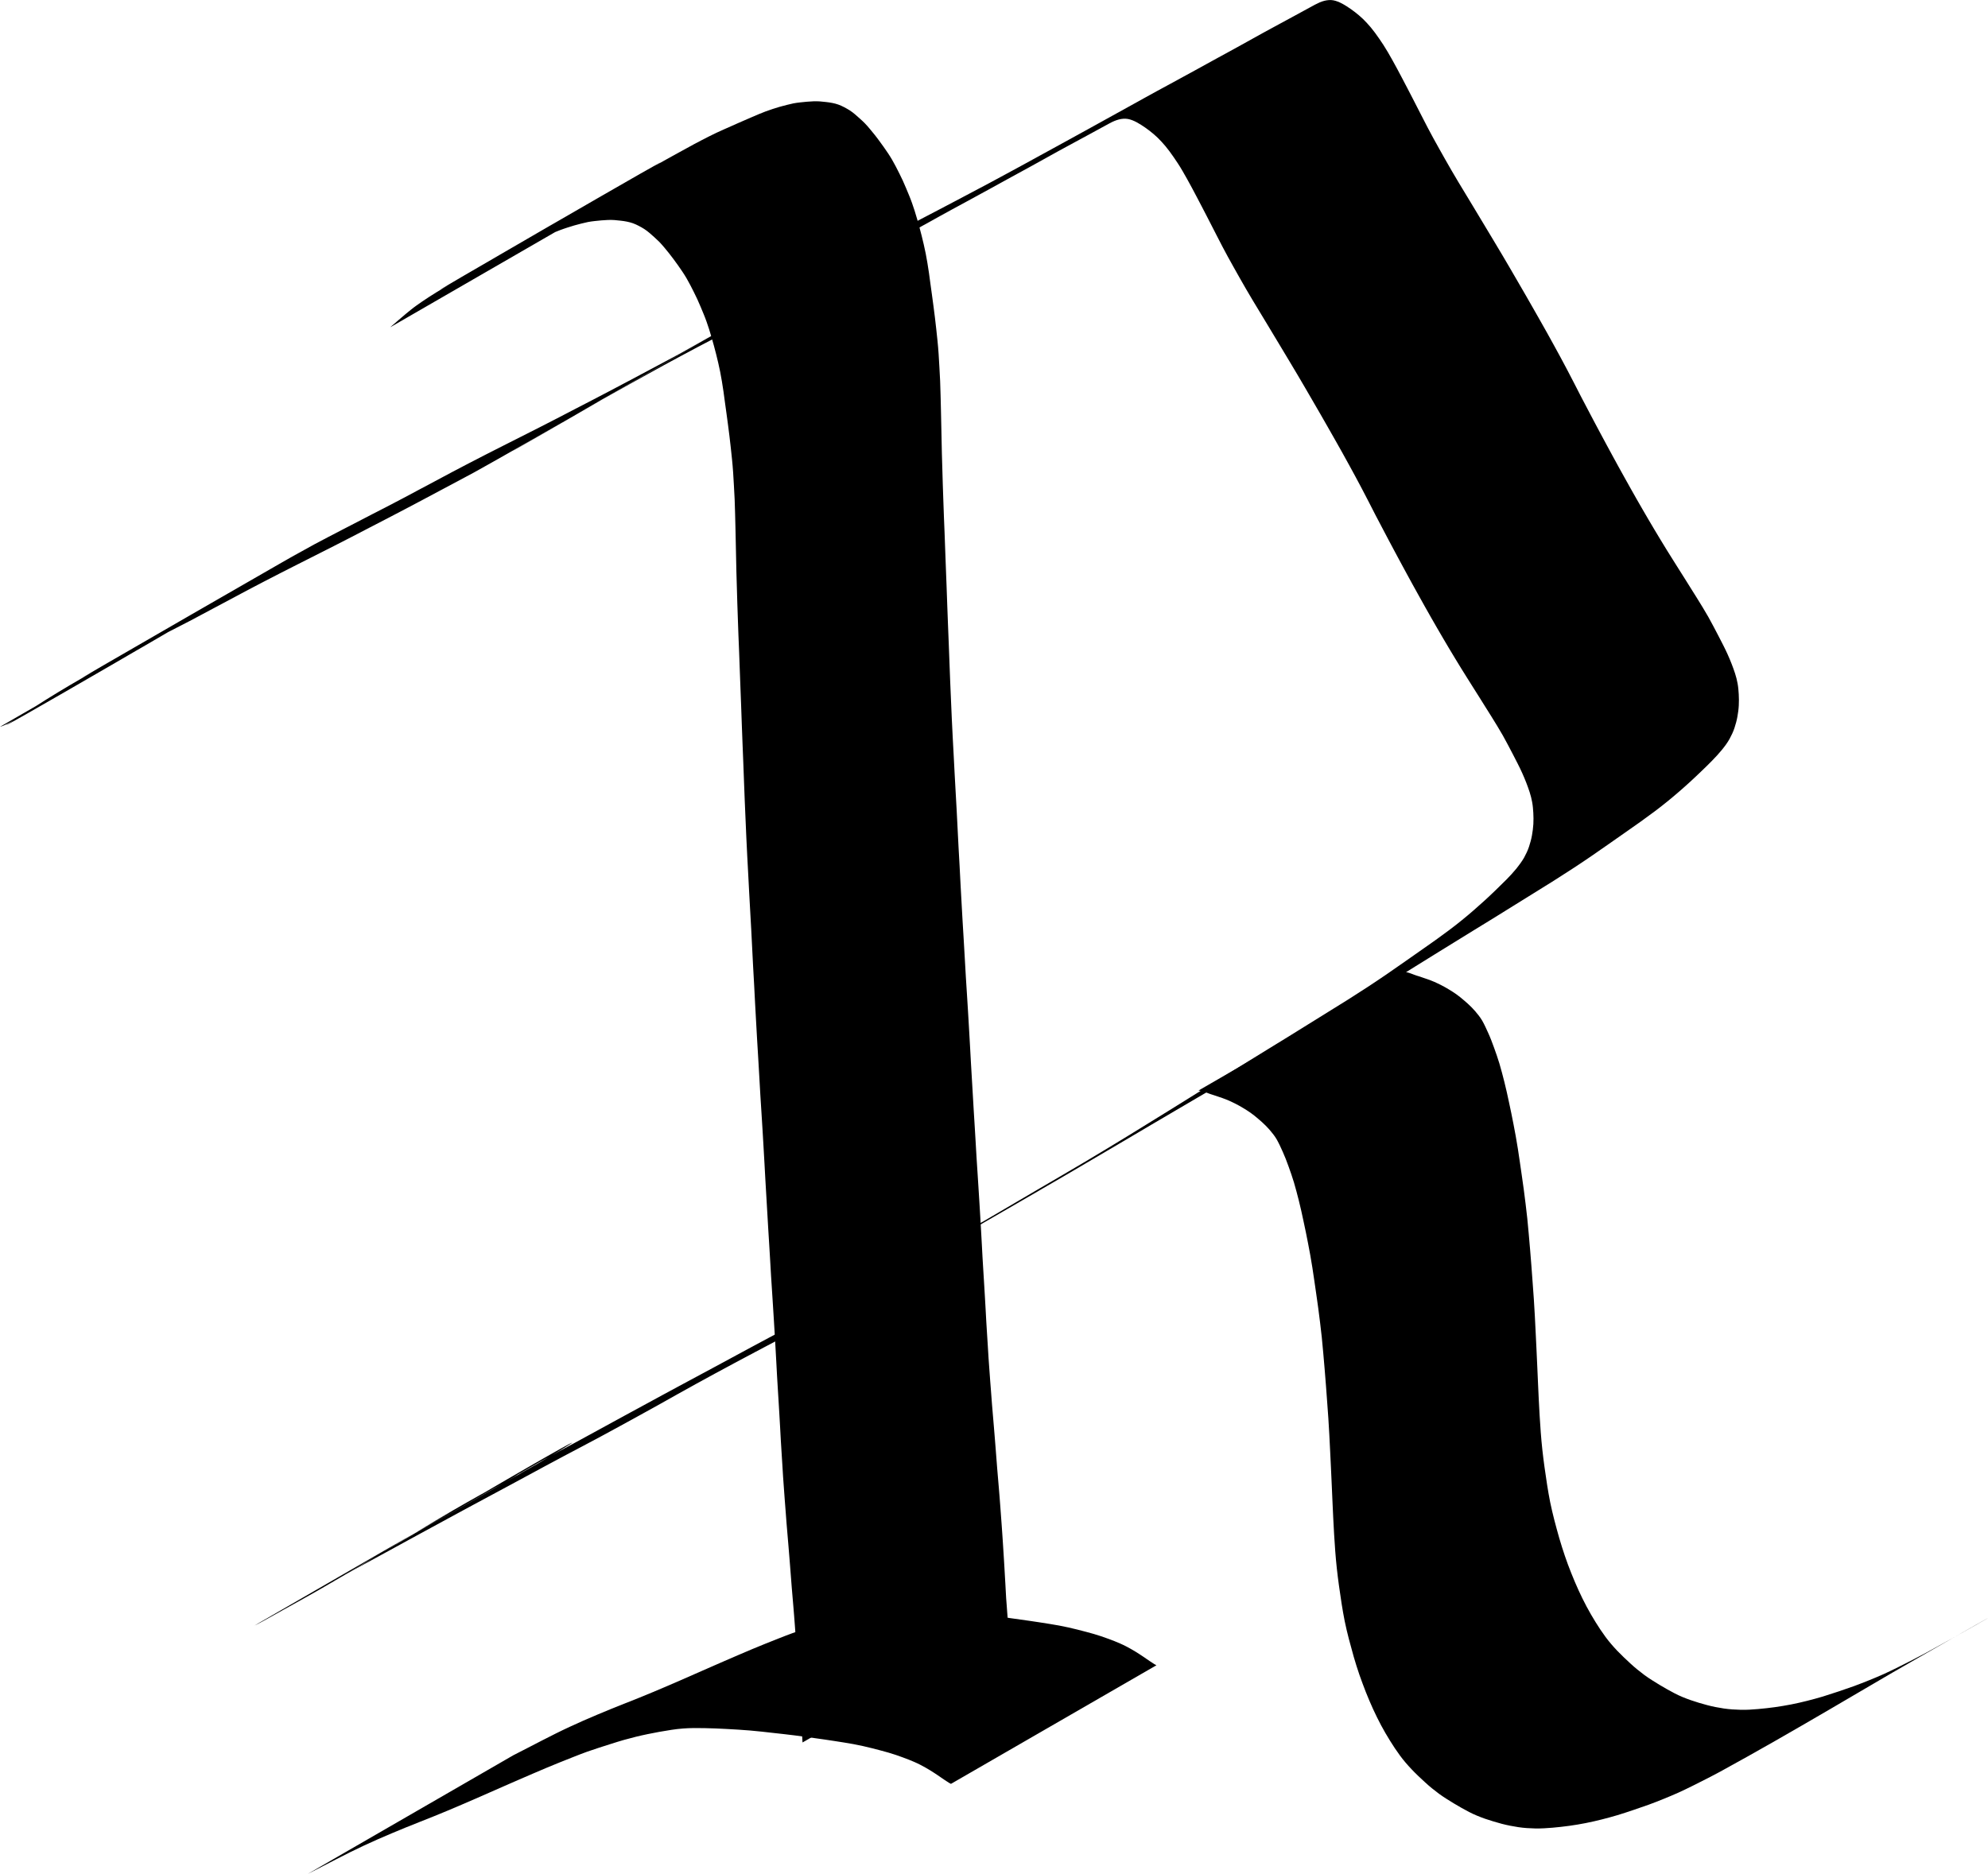 <?xml version="1.0" encoding="UTF-8" standalone="no"?>
<!-- Created with Inkscape (http://www.inkscape.org/) -->

<svg
   xmlns:dc="http://purl.org/dc/elements/1.1/"
   xmlns:cc="http://creativecommons.org/ns#"
   xmlns:rdf="http://www.w3.org/1999/02/22-rdf-syntax-ns#"
   xmlns:svg="http://www.w3.org/2000/svg"
   xmlns="http://www.w3.org/2000/svg"
   xmlns:sodipodi="http://sodipodi.sourceforge.net/DTD/sodipodi-0.dtd"
   xmlns:inkscape="http://www.inkscape.org/namespaces/inkscape"
   width="44.225mm"
   height="41.694mm"
   viewBox="0 0 44.225 41.694"
   version="1.1"
   id="svg880"
   inkscape:version="0.92.3 (2405546, 2018-03-11)"
   sodipodi:docname="R09.svg">
  <defs
     id="defs874" />
  <sodipodi:namedview
     id="base"
     pagecolor="#ffffff"
     bordercolor="#666666"
     borderopacity="1.0"
     inkscape:pageopacity="0.0"
     inkscape:pageshadow="2"
     inkscape:zoom="1.979899"
     inkscape:cx="120.55351"
     inkscape:cy="72.509006"
     inkscape:document-units="mm"
     inkscape:current-layer="layer1"
     showgrid="false"
     inkscape:window-width="1600"
     inkscape:window-height="845"
     inkscape:window-x="0"
     inkscape:window-y="27"
     inkscape:window-maximized="1"
     fit-margin-top="0"
     fit-margin-left="0"
     fit-margin-right="0"
     fit-margin-bottom="0" />
  <g
     inkscape:label="Layer 1"
     inkscape:groupmode="layer"
     id="layer1"
     transform="translate(-96.216,-73.273)">
    <path
       style="fill:#000000;stroke-width:0.265"
       id="path888"
       d="m 100.787,86.806 c 0.027,-0.007 0.053,-0.018 0.08,-0.028 0.045,-0.018 0.087,-0.041 0.13,-0.064 1.669,-0.947 -6.093,3.573 -4.395,2.535 0.067,-0.041 0.132,-0.083 0.198,-0.126 0.072,-0.048 0.144,-0.095 0.217,-0.142 0.077,-0.05 0.155,-0.099 0.233,-0.147 0.083,-0.051 0.167,-0.103 0.25,-0.154 0.089,-0.054 0.178,-0.107 0.267,-0.16 0.094,-0.055 0.188,-0.111 0.283,-0.165 1.618,-0.941 3.234,-1.884 4.863,-2.807 0.1,-0.057 0.201,-0.112 0.302,-0.167 0.105,-0.056 0.211,-0.112 0.317,-0.167 0.108,-0.057 0.216,-0.113 0.325,-0.169 0.108,-0.055 0.215,-0.111 0.323,-0.167 0.107,-0.056 0.215,-0.112 0.322,-0.167 0.109,-0.057 0.219,-0.113 0.329,-0.169 0.115,-0.059 0.23,-0.119 0.344,-0.18 0.119,-0.064 0.237,-0.127 0.356,-0.19 0.122,-0.064 0.244,-0.129 0.365,-0.194 0.124,-0.066 0.248,-0.133 0.372,-0.199 0.125,-0.066 0.249,-0.132 0.374,-0.196 0.127,-0.066 0.254,-0.131 0.38,-0.196 0.129,-0.066 0.259,-0.132 0.388,-0.197 0.132,-0.067 0.264,-0.133 0.396,-0.2 0.134,-0.068 0.269,-0.136 0.403,-0.204 0.135,-0.068 0.269,-0.138 0.404,-0.207 0.134,-0.07 0.268,-0.139 0.402,-0.209 0.133,-0.068 0.265,-0.137 0.398,-0.206 0.131,-0.068 0.262,-0.136 0.392,-0.205 0.129,-0.068 0.258,-0.136 0.386,-0.204 0.127,-0.067 0.254,-0.135 0.381,-0.203 0.126,-0.067 0.252,-0.134 0.378,-0.201 0.126,-0.067 0.252,-0.134 0.377,-0.202 0.126,-0.07 0.251,-0.14 0.377,-0.211 0.127,-0.072 0.254,-0.143 0.38,-0.215 0.128,-0.072 0.255,-0.145 0.383,-0.218 0.13,-0.074 0.259,-0.149 0.389,-0.223 1.607,-0.92 3.527,-2.035 -4.181,2.415 1.66,-0.941 3.303,-1.91 4.957,-2.862 0.128,-0.074 0.256,-0.147 0.385,-0.22 0.129,-0.073 0.259,-0.145 0.389,-0.218 0.13,-0.072 0.26,-0.145 0.39,-0.218 0.128,-0.072 0.256,-0.142 0.384,-0.213 0.125,-0.07 0.251,-0.139 0.377,-0.208 0.124,-0.068 0.249,-0.135 0.374,-0.202 0.125,-0.068 0.251,-0.135 0.377,-0.202 0.127,-0.067 0.255,-0.133 0.382,-0.2 0.129,-0.067 0.257,-0.134 0.385,-0.201 0.129,-0.068 0.258,-0.135 0.386,-0.203 0.129,-0.067 0.257,-0.136 0.386,-0.204 0.128,-0.068 0.256,-0.135 0.383,-0.203 0.127,-0.068 0.253,-0.136 0.38,-0.205 0.125,-0.068 0.25,-0.136 0.376,-0.204 0.123,-0.067 0.245,-0.134 0.368,-0.202 0.12,-0.066 0.24,-0.131 0.36,-0.197 0.117,-0.064 0.233,-0.128 0.35,-0.192 0.114,-0.062 0.227,-0.125 0.34,-0.187 0.11,-0.061 0.221,-0.122 0.331,-0.183 0.107,-0.059 0.215,-0.118 0.322,-0.178 0.104,-0.058 0.209,-0.115 0.313,-0.173 0.1,-0.056 0.201,-0.111 0.301,-0.167 0.099,-0.054 0.197,-0.109 0.296,-0.163 0.097,-0.053 0.195,-0.106 0.292,-0.158 0.093,-0.051 0.186,-0.102 0.28,-0.153 0.089,-0.048 0.177,-0.097 0.266,-0.145 0.085,-0.046 0.17,-0.093 0.254,-0.14 0.081,-0.045 0.161,-0.089 0.242,-0.133 0.077,-0.042 0.154,-0.084 0.231,-0.126 0.072,-0.039 0.145,-0.079 0.217,-0.119 0.067,-0.037 0.135,-0.075 0.202,-0.112 0.064,-0.035 0.127,-0.071 0.191,-0.106 0.06,-0.033 0.12,-0.067 0.18,-0.1 0.058,-0.032 0.116,-0.063 0.173,-0.094 0.055,-0.03 0.109,-0.059 0.164,-0.089 0.052,-0.028 0.103,-0.056 0.155,-0.084 0.049,-0.026 0.098,-0.053 0.146,-0.079 0.046,-0.025 0.092,-0.05 0.138,-0.075 0.043,-0.024 0.087,-0.047 0.13,-0.071 0.041,-0.022 0.082,-0.045 0.123,-0.067 0.039,-0.021 0.077,-0.042 0.116,-0.063 0.035,-0.019 0.07,-0.036 0.107,-0.052 0.034,-0.014 0.068,-0.026 0.103,-0.035 0.033,-0.009 0.067,-0.013 0.1,-0.016 0.033,-0.003 0.067,-5.29e-4 0.1,0.005 0.034,0.006 0.067,0.017 0.1,0.029 0.034,0.013 0.067,0.029 0.099,0.046 0.034,0.018 0.066,0.038 0.098,0.058 0.031,0.02 0.062,0.041 0.093,0.062 0.031,0.021 0.061,0.044 0.091,0.067 0.031,0.023 0.06,0.048 0.09,0.073 0.031,0.026 0.06,0.053 0.09,0.081 0.03,0.03 0.06,0.061 0.089,0.092 0.03,0.032 0.059,0.066 0.088,0.1 0.031,0.037 0.061,0.076 0.09,0.115 0.032,0.042 0.062,0.085 0.092,0.129 0.033,0.047 0.065,0.095 0.096,0.143 0.035,0.054 0.068,0.108 0.1,0.163 0.035,0.06 0.069,0.121 0.103,0.181 0.036,0.064 0.07,0.128 0.105,0.192 0.036,0.067 0.071,0.134 0.107,0.202 0.037,0.07 0.074,0.14 0.11,0.21 0.037,0.072 0.075,0.144 0.112,0.216 0.038,0.073 0.075,0.147 0.113,0.22 0.039,0.075 0.077,0.149 0.115,0.224 0.039,0.076 0.077,0.152 0.117,0.227 0.04,0.078 0.082,0.155 0.124,0.232 0.043,0.079 0.087,0.158 0.131,0.236 0.045,0.08 0.089,0.16 0.135,0.24 0.046,0.082 0.093,0.164 0.141,0.246 0.049,0.084 0.098,0.168 0.148,0.251 0.052,0.086 0.104,0.172 0.156,0.258 0.054,0.089 0.108,0.178 0.162,0.268 0.054,0.09 0.109,0.18 0.163,0.271 0.055,0.092 0.111,0.184 0.166,0.276 0.057,0.095 0.114,0.19 0.171,0.285 0.058,0.097 0.116,0.193 0.173,0.29 0.058,0.097 0.115,0.195 0.172,0.293 0.057,0.098 0.113,0.195 0.17,0.293 0.056,0.096 0.111,0.192 0.167,0.288 0.055,0.095 0.109,0.19 0.163,0.285 0.054,0.094 0.107,0.189 0.161,0.283 0.053,0.094 0.106,0.188 0.159,0.282 0.052,0.093 0.103,0.186 0.154,0.279 0.05,0.092 0.1,0.184 0.15,0.275 0.05,0.092 0.098,0.184 0.147,0.276 0.05,0.094 0.099,0.19 0.148,0.285 0.049,0.095 0.098,0.19 0.146,0.285 0.048,0.092 0.096,0.184 0.145,0.276 0.047,0.09 0.095,0.18 0.142,0.27 0.047,0.088 0.093,0.175 0.14,0.263 0.046,0.086 0.092,0.171 0.138,0.257 0.045,0.084 0.091,0.168 0.136,0.251 0.045,0.083 0.09,0.165 0.135,0.247 0.045,0.082 0.091,0.163 0.136,0.245 0.044,0.081 0.09,0.161 0.135,0.242 0.044,0.079 0.089,0.158 0.134,0.237 0.044,0.078 0.089,0.155 0.134,0.233 0.044,0.077 0.089,0.153 0.134,0.23 0.044,0.075 0.089,0.15 0.133,0.225 0.044,0.074 0.088,0.147 0.133,0.221 0.044,0.073 0.089,0.146 0.133,0.218 0.044,0.072 0.09,0.144 0.135,0.216 0.044,0.071 0.089,0.142 0.134,0.213 0.045,0.071 0.089,0.142 0.134,0.212 0.045,0.072 0.09,0.144 0.135,0.216 0.045,0.072 0.09,0.144 0.135,0.215 0.044,0.071 0.088,0.142 0.131,0.213 0.042,0.07 0.084,0.139 0.124,0.21 0.039,0.069 0.077,0.139 0.114,0.21 0.037,0.07 0.074,0.14 0.11,0.21 0.036,0.069 0.072,0.139 0.107,0.208 0.035,0.068 0.068,0.138 0.1,0.208 0.032,0.07 0.061,0.141 0.089,0.212 0.027,0.07 0.053,0.141 0.076,0.212 0.024,0.073 0.042,0.147 0.056,0.222 0.015,0.079 0.021,0.16 0.026,0.24 0.005,0.083 0.005,0.165 0.001,0.248 -0.004,0.085 -0.016,0.17 -0.031,0.253 -0.015,0.085 -0.038,0.168 -0.065,0.25 -0.028,0.085 -0.067,0.166 -0.11,0.245 -0.048,0.086 -0.107,0.165 -0.169,0.241 -0.069,0.085 -0.143,0.164 -0.219,0.242 -0.079,0.081 -0.16,0.16 -0.242,0.238 -0.079,0.077 -0.16,0.152 -0.241,0.227 -0.082,0.075 -0.164,0.149 -0.248,0.221 -0.086,0.075 -0.174,0.149 -0.263,0.221 -0.094,0.077 -0.19,0.151 -0.287,0.224 -0.104,0.078 -0.21,0.155 -0.316,0.231 -0.113,0.081 -0.228,0.161 -0.343,0.241 -0.122,0.085 -0.243,0.17 -0.364,0.255 -0.128,0.09 -0.257,0.179 -0.386,0.268 -0.135,0.093 -0.272,0.184 -0.41,0.274 -0.142,0.093 -0.285,0.184 -0.428,0.275 -0.147,0.093 -0.296,0.184 -0.444,0.276 -0.15,0.093 -0.3,0.187 -0.451,0.28 -0.149,0.093 -0.298,0.185 -0.446,0.277 -0.147,0.09 -0.293,0.18 -0.44,0.27 -0.144,0.089 -0.288,0.178 -0.433,0.267 -0.143,0.089 -0.286,0.177 -0.429,0.265 -0.145,0.09 -0.29,0.18 -0.435,0.27 -0.148,0.092 -0.296,0.184 -0.444,0.277 -0.151,0.095 -0.302,0.188 -0.453,0.282 -0.153,0.095 -0.307,0.19 -0.46,0.284 -0.157,0.097 -0.313,0.193 -0.47,0.29 -0.162,0.099 -0.325,0.197 -0.487,0.296 -0.166,0.101 -0.333,0.2 -0.5,0.299 -0.169,0.1 -0.339,0.199 -0.508,0.299 -0.171,0.1 -0.341,0.199 -0.512,0.299 -0.171,0.101 -0.342,0.2 -0.513,0.301 -0.17,0.1 -0.34,0.199 -0.51,0.299 -0.169,0.1 -0.339,0.199 -0.508,0.298 -0.168,0.099 -0.336,0.197 -0.504,0.296 -0.166,0.097 -0.331,0.195 -0.496,0.293 -0.162,0.095 -0.324,0.191 -0.486,0.286 -0.159,0.093 -0.317,0.187 -0.476,0.28 -0.157,0.092 -0.313,0.184 -0.47,0.276 -1.677,0.977 -3.36,1.942 -5.04,2.912 -0.155,0.089 -0.31,0.178 -0.466,0.266 -0.154,0.088 -0.309,0.172 -0.464,0.257 -0.154,0.084 -0.309,0.167 -0.464,0.249 -0.153,0.081 -0.306,0.162 -0.459,0.243 -0.148,0.079 -0.296,0.158 -0.445,0.237 -0.143,0.077 -0.286,0.154 -0.429,0.231 -0.141,0.077 -0.282,0.154 -0.423,0.231 -0.143,0.078 -0.285,0.158 -0.427,0.237 -0.141,0.079 -0.282,0.158 -0.422,0.237 -0.139,0.078 -0.278,0.154 -0.418,0.231 -0.139,0.076 -0.278,0.152 -0.417,0.229 -0.138,0.075 -0.277,0.15 -0.416,0.226 -0.14,0.076 -0.281,0.15 -0.422,0.225 -0.143,0.075 -0.285,0.15 -0.428,0.226 -0.14,0.074 -0.28,0.149 -0.42,0.225 -0.136,0.073 -0.271,0.147 -0.407,0.22 -0.134,0.072 -0.267,0.144 -0.4,0.216 -0.132,0.072 -0.265,0.143 -0.398,0.214 -0.129,0.069 -0.258,0.139 -0.387,0.208 -0.125,0.068 -0.249,0.135 -0.374,0.202 -0.12,0.065 -0.24,0.13 -0.36,0.196 -0.116,0.063 -0.232,0.126 -0.348,0.189 -0.113,0.061 -0.225,0.123 -0.338,0.184 -0.109,0.059 -0.218,0.119 -0.327,0.179 -0.104,0.057 -0.208,0.114 -0.313,0.171 -0.1,0.055 -0.201,0.11 -0.301,0.164 -0.099,0.053 -0.198,0.106 -0.297,0.16 -0.098,0.053 -0.195,0.109 -0.292,0.164 -1.663,0.958 6.176,-3.584 4.293,-2.477 -0.088,0.052 -0.175,0.103 -0.263,0.154 -1.657,0.839 -3.203,1.878 -4.824,2.782 -0.082,0.045 -0.164,0.091 -0.246,0.137 -0.079,0.044 -0.157,0.087 -0.236,0.131 -0.076,0.041 -0.151,0.084 -0.226,0.126 -0.071,0.04 -0.142,0.08 -0.214,0.119 -0.068,0.037 -0.135,0.074 -0.206,0.107 0,0 4.571,-2.639 4.571,-2.639 v 0 c 0.07,-0.032 0.138,-0.069 0.206,-0.107 0.071,-0.039 0.143,-0.079 0.214,-0.119 0.075,-0.042 0.15,-0.085 0.226,-0.126 0.079,-0.043 0.158,-0.087 0.236,-0.131 0.082,-0.046 0.164,-0.092 0.246,-0.137 1.59,-0.887 3.311,-2.018 -4.318,2.497 0.088,-0.051 0.176,-0.102 0.263,-0.154 1.61,-0.946 3.231,-1.872 4.85,-2.802 0.097,-0.056 0.194,-0.111 0.292,-0.164 0.099,-0.054 0.198,-0.107 0.297,-0.16 0.101,-0.054 0.201,-0.109 0.301,-0.164 0.104,-0.057 0.208,-0.114 0.313,-0.171 0.109,-0.06 0.218,-0.12 0.327,-0.179 0.112,-0.062 0.225,-0.123 0.338,-0.184 0.116,-0.063 0.232,-0.126 0.348,-0.189 0.12,-0.065 0.24,-0.131 0.36,-0.196 0.125,-0.067 0.25,-0.135 0.374,-0.202 0.129,-0.07 0.258,-0.139 0.387,-0.208 0.133,-0.071 0.266,-0.142 0.398,-0.214 0.133,-0.072 0.267,-0.145 0.4,-0.216 0.136,-0.073 0.271,-0.146 0.407,-0.22 0.14,-0.075 0.279,-0.15 0.42,-0.225 0.142,-0.075 0.285,-0.15 0.428,-0.226 0.141,-0.075 0.282,-0.149 0.422,-0.225 0.139,-0.075 0.277,-0.15 0.416,-0.226 0.139,-0.076 0.278,-0.152 0.417,-0.229 0.14,-0.076 0.279,-0.153 0.418,-0.231 0.141,-0.079 0.282,-0.158 0.422,-0.237 0.142,-0.08 0.284,-0.159 0.427,-0.237 0.141,-0.077 0.282,-0.154 0.423,-0.231 0.143,-0.077 0.286,-0.154 0.429,-0.231 0.148,-0.079 0.296,-0.158 0.445,-0.237 0.153,-0.081 0.306,-0.162 0.459,-0.243 0.155,-0.082 0.31,-0.165 0.464,-0.249 0.155,-0.085 0.31,-0.17 0.464,-0.257 0.156,-0.088 0.311,-0.176 0.466,-0.266 -7.726,4.461 -5.717,3.308 -4.102,2.367 0.157,-0.092 0.313,-0.184 0.47,-0.276 0.159,-0.093 0.317,-0.187 0.476,-0.28 0.162,-0.096 0.324,-0.191 0.486,-0.286 0.165,-0.098 0.331,-0.196 0.496,-0.293 0.168,-0.099 0.336,-0.197 0.504,-0.296 0.17,-0.099 0.339,-0.199 0.508,-0.298 0.17,-0.1 0.34,-0.199 0.51,-0.299 0.171,-0.1 0.342,-0.2 0.513,-0.301 0.171,-0.1 0.341,-0.199 0.512,-0.299 0.17,-0.099 0.339,-0.198 0.508,-0.299 0.167,-0.099 0.334,-0.199 0.5,-0.299 0.163,-0.098 0.325,-0.197 0.487,-0.296 0.157,-0.096 0.314,-0.193 0.47,-0.29 0.153,-0.095 0.307,-0.189 0.46,-0.284 0.151,-0.094 0.302,-0.187 0.453,-0.282 0.148,-0.093 0.296,-0.185 0.444,-0.277 0.145,-0.09 0.29,-0.18 0.435,-0.27 0.143,-0.088 0.286,-0.177 0.429,-0.265 0.144,-0.089 0.288,-0.178 0.433,-0.267 0.147,-0.09 0.293,-0.18 0.44,-0.27 0.149,-0.092 0.298,-0.185 0.446,-0.277 0.15,-0.093 0.3,-0.187 0.451,-0.28 0.148,-0.092 0.296,-0.183 0.444,-0.276 0.143,-0.091 0.286,-0.182 0.428,-0.275 0.137,-0.09 0.274,-0.181 0.41,-0.274 0.129,-0.089 0.258,-0.178 0.386,-0.268 0.121,-0.085 0.242,-0.17 0.364,-0.255 0.114,-0.08 0.229,-0.159 0.343,-0.241 0.106,-0.076 0.212,-0.153 0.316,-0.231 0.097,-0.073 0.193,-0.147 0.287,-0.224 0.089,-0.072 0.177,-0.146 0.263,-0.221 0.083,-0.073 0.166,-0.146 0.248,-0.221 0.081,-0.075 0.162,-0.15 0.241,-0.227 0.081,-0.079 0.162,-0.157 0.242,-0.238 0.076,-0.078 0.15,-0.157 0.219,-0.242 0.061,-0.077 0.12,-0.156 0.169,-0.241 0.043,-0.079 0.082,-0.16 0.11,-0.245 0.027,-0.082 0.05,-0.165 0.065,-0.25 0.015,-0.084 0.026,-0.168 0.031,-0.253 0.004,-0.083 0.004,-0.165 -0.001,-0.248 -0.005,-0.08 -0.011,-0.161 -0.026,-0.24 -0.014,-0.075 -0.032,-0.15 -0.056,-0.222 -0.023,-0.071 -0.049,-0.142 -0.076,-0.212 -0.028,-0.071 -0.057,-0.142 -0.089,-0.212 -0.032,-0.07 -0.065,-0.14 -0.1,-0.208 -0.036,-0.069 -0.072,-0.139 -0.107,-0.208 -0.036,-0.07 -0.073,-0.14 -0.11,-0.21 -0.037,-0.07 -0.075,-0.14 -0.114,-0.21 -0.04,-0.071 -0.082,-0.14 -0.124,-0.21 -0.043,-0.071 -0.087,-0.143 -0.131,-0.213 -0.045,-0.072 -0.09,-0.144 -0.135,-0.215 -0.045,-0.072 -0.09,-0.144 -0.135,-0.216 -0.045,-0.071 -0.09,-0.141 -0.134,-0.212 -0.045,-0.071 -0.089,-0.142 -0.134,-0.213 -0.045,-0.072 -0.09,-0.143 -0.135,-0.216 -0.045,-0.072 -0.089,-0.145 -0.133,-0.218 -0.044,-0.074 -0.088,-0.147 -0.133,-0.221 -0.044,-0.075 -0.089,-0.15 -0.133,-0.225 -0.045,-0.076 -0.089,-0.153 -0.134,-0.23 -0.045,-0.078 -0.089,-0.155 -0.134,-0.233 -0.045,-0.079 -0.089,-0.158 -0.134,-0.237 -0.045,-0.08 -0.091,-0.161 -0.135,-0.242 -0.045,-0.082 -0.091,-0.163 -0.136,-0.245 -0.045,-0.082 -0.091,-0.164 -0.135,-0.247 -0.045,-0.084 -0.091,-0.168 -0.136,-0.251 -0.046,-0.086 -0.092,-0.171 -0.138,-0.257 -0.047,-0.088 -0.094,-0.175 -0.14,-0.263 -0.047,-0.09 -0.095,-0.18 -0.142,-0.27 -0.048,-0.092 -0.097,-0.184 -0.145,-0.276 -0.049,-0.095 -0.097,-0.19 -0.146,-0.285 -0.049,-0.095 -0.098,-0.19 -0.148,-0.285 -0.049,-0.092 -0.097,-0.184 -0.147,-0.276 -0.05,-0.092 -0.1,-0.184 -0.15,-0.275 -0.051,-0.093 -0.102,-0.187 -0.154,-0.279 -0.053,-0.094 -0.105,-0.188 -0.159,-0.282 -0.054,-0.094 -0.107,-0.189 -0.161,-0.283 -0.054,-0.095 -0.108,-0.19 -0.163,-0.285 -0.056,-0.096 -0.111,-0.192 -0.167,-0.288 -0.057,-0.098 -0.113,-0.196 -0.17,-0.293 -0.057,-0.098 -0.114,-0.195 -0.172,-0.293 -0.057,-0.097 -0.116,-0.193 -0.173,-0.29 -0.057,-0.095 -0.114,-0.19 -0.171,-0.285 -0.055,-0.092 -0.111,-0.184 -0.166,-0.276 -0.054,-0.09 -0.109,-0.18 -0.163,-0.271 -0.054,-0.089 -0.108,-0.178 -0.162,-0.268 -0.052,-0.086 -0.104,-0.172 -0.156,-0.258 -0.05,-0.084 -0.099,-0.167 -0.148,-0.251 -0.047,-0.082 -0.094,-0.164 -0.141,-0.246 -0.045,-0.08 -0.09,-0.16 -0.135,-0.24 -0.044,-0.078 -0.088,-0.157 -0.131,-0.236 -0.042,-0.077 -0.084,-0.154 -0.124,-0.232 -0.04,-0.075 -0.078,-0.151 -0.117,-0.227 -0.038,-0.075 -0.077,-0.15 -0.115,-0.224 -0.038,-0.073 -0.075,-0.147 -0.113,-0.22 -0.037,-0.072 -0.074,-0.144 -0.112,-0.216 -0.036,-0.07 -0.073,-0.14 -0.11,-0.21 -0.035,-0.067 -0.071,-0.135 -0.107,-0.202 -0.035,-0.064 -0.07,-0.129 -0.105,-0.192 -0.034,-0.061 -0.068,-0.121 -0.103,-0.181 -0.032,-0.055 -0.065,-0.11 -0.1,-0.163 -0.031,-0.048 -0.063,-0.096 -0.096,-0.143 -0.03,-0.043 -0.061,-0.086 -0.092,-0.129 -0.029,-0.039 -0.059,-0.078 -0.09,-0.115 -0.029,-0.034 -0.058,-0.067 -0.088,-0.1 -0.029,-0.031 -0.059,-0.061 -0.089,-0.092 -0.029,-0.028 -0.059,-0.055 -0.09,-0.081 -0.029,-0.025 -0.059,-0.05 -0.09,-0.073 -0.03,-0.023 -0.06,-0.046 -0.091,-0.067 -0.03,-0.021 -0.061,-0.042 -0.093,-0.062 -0.032,-0.02 -0.065,-0.04 -0.098,-0.058 -0.032,-0.017 -0.065,-0.033 -0.099,-0.046 -0.033,-0.012 -0.065,-0.023 -0.1,-0.029 -0.033,-0.005 -0.066,-0.008 -0.1,-0.005 -0.034,0.003 -0.068,0.007 -0.1,0.016 -0.035,0.01 -0.07,0.021 -0.103,0.035 -0.036,0.015 -0.072,0.033 -0.107,0.052 -0.039,0.021 -0.077,0.042 -0.116,0.063 -0.041,0.022 -0.082,0.045 -0.123,0.067 -0.043,0.024 -0.087,0.047 -0.13,0.071 -0.046,0.025 -0.092,0.05 -0.138,0.075 -0.049,0.026 -0.098,0.053 -0.146,0.079 -0.052,0.028 -0.103,0.056 -0.155,0.084 -0.055,0.03 -0.109,0.059 -0.164,0.089 -0.058,0.031 -0.116,0.063 -0.173,0.094 -0.06,0.033 -0.12,0.067 -0.18,0.1 -0.064,0.035 -0.127,0.071 -0.191,0.106 -0.067,0.037 -0.135,0.075 -0.202,0.112 -0.072,0.04 -0.145,0.079 -0.217,0.119 -0.077,0.042 -0.154,0.084 -0.231,0.126 -0.081,0.044 -0.162,0.088 -0.242,0.133 -0.085,0.047 -0.169,0.094 -0.254,0.14 -0.089,0.048 -0.177,0.097 -0.266,0.145 -0.093,0.051 -0.186,0.102 -0.28,0.153 -0.097,0.053 -0.195,0.105 -0.292,0.158 -0.099,0.054 -0.198,0.108 -0.296,0.163 -0.1,0.056 -0.201,0.111 -0.301,0.167 -0.104,0.058 -0.208,0.116 -0.313,0.173 -0.107,0.059 -0.215,0.118 -0.322,0.178 -0.11,0.061 -0.221,0.122 -0.331,0.183 -0.113,0.063 -0.227,0.125 -0.34,0.187 -0.117,0.064 -0.233,0.128 -0.35,0.192 -0.12,0.066 -0.24,0.131 -0.36,0.197 -0.122,0.067 -0.245,0.135 -0.368,0.202 -0.125,0.068 -0.25,0.136 -0.376,0.204 -0.126,0.069 -0.253,0.138 -0.38,0.205 -0.128,0.068 -0.256,0.135 -0.383,0.203 -0.128,0.068 -0.257,0.137 -0.386,0.204 -0.129,0.068 -0.258,0.135 -0.386,0.203 -0.128,0.067 -0.257,0.134 -0.385,0.201 -0.128,0.066 -0.255,0.132 -0.382,0.2 -0.126,0.067 -0.252,0.134 -0.377,0.201 -0.125,0.067 -0.25,0.134 -0.374,0.202 -0.126,0.069 -0.252,0.138 -0.377,0.208 -0.128,0.071 -0.257,0.141 -0.384,0.213 -0.13,0.073 -0.26,0.145 -0.39,0.218 -0.13,0.072 -0.259,0.145 -0.389,0.218 -0.129,0.073 -0.257,0.146 -0.385,0.22 -1.604,0.923 -3.513,2.044 4.186,-2.417 -1.654,0.955 -3.305,1.914 -4.962,2.863 -0.13,0.074 -0.259,0.149 -0.389,0.223 -0.128,0.073 -0.255,0.146 -0.383,0.218 -0.127,0.072 -0.253,0.143 -0.38,0.215 -0.125,0.071 -0.251,0.141 -0.377,0.211 -0.125,0.068 -0.251,0.136 -0.377,0.202 -0.126,0.067 -0.252,0.134 -0.378,0.201 -0.127,0.068 -0.254,0.135 -0.381,0.203 -0.129,0.068 -0.257,0.136 -0.386,0.204 -0.131,0.069 -0.261,0.137 -0.392,0.205 -0.133,0.069 -0.265,0.137 -0.398,0.206 -0.134,0.07 -0.268,0.139 -0.402,0.209 -0.134,0.07 -0.269,0.139 -0.404,0.207 -0.134,0.068 -0.269,0.136 -0.403,0.204 -0.132,0.067 -0.264,0.134 -0.396,0.2 -0.13,0.065 -0.259,0.131 -0.388,0.197 -0.127,0.065 -0.254,0.131 -0.38,0.196 -0.125,0.065 -0.25,0.131 -0.374,0.196 -0.124,0.066 -0.248,0.133 -0.372,0.199 -0.122,0.065 -0.243,0.13 -0.365,0.194 -0.119,0.063 -0.238,0.127 -0.356,0.19 -0.114,0.061 -0.229,0.122 -0.344,0.18 -0.11,0.056 -0.219,0.112 -0.329,0.169 -0.108,0.056 -0.215,0.112 -0.322,0.167 -0.107,0.056 -0.215,0.112 -0.323,0.167 -0.108,0.056 -0.217,0.112 -0.325,0.169 -0.106,0.055 -0.212,0.11 -0.317,0.167 -0.101,0.055 -0.202,0.11 -0.302,0.167 -1.847,1.046 6.037,-3.493 4.28,-2.472 -0.094,0.055 -0.188,0.11 -0.283,0.165 -0.089,0.053 -0.179,0.106 -0.267,0.16 -0.083,0.051 -0.167,0.103 -0.25,0.154 -0.078,0.048 -0.156,0.098 -0.233,0.147 -0.073,0.047 -0.145,0.094 -0.217,0.142 -0.065,0.043 -0.131,0.086 -0.198,0.126 -1.56,0.953 -3.158,1.842 -4.748,2.743 -0.042,0.023 -0.085,0.046 -0.13,0.064 -0.026,0.011 -0.052,0.021 -0.08,0.028 0,0 4.571,-2.639 4.571,-2.639 z"
       inkscape:connector-curvature="0" />
    <path
       style="fill:#000000;stroke-width:0.265"
       id="path890"
       d="m 127.449,94.896 c 0.015,0.001 0.03,0.003 0.045,0.006 0.013,0.002 0.026,0.005 0.039,0.008 0.014,0.004 0.028,0.008 0.042,0.013 0.015,0.005 0.03,0.011 0.045,0.016 0.017,0.006 0.034,0.013 0.05,0.019 0.018,0.007 0.036,0.013 0.053,0.019 0.02,0.006 0.04,0.012 0.059,0.019 0.021,0.007 0.043,0.014 0.064,0.021 0.022,0.008 0.045,0.015 0.067,0.023 0.023,0.007 0.046,0.015 0.068,0.023 0.024,0.008 0.047,0.017 0.07,0.026 0.025,0.009 0.049,0.019 0.073,0.03 0.026,0.011 0.051,0.023 0.076,0.035 0.026,0.013 0.052,0.026 0.079,0.039 0.027,0.014 0.054,0.028 0.081,0.043 0.028,0.016 0.055,0.031 0.082,0.048 0.028,0.017 0.056,0.034 0.083,0.051 0.029,0.018 0.057,0.037 0.085,0.057 0.029,0.021 0.057,0.042 0.085,0.064 0.029,0.022 0.056,0.046 0.084,0.07 0.029,0.024 0.057,0.049 0.085,0.074 0.029,0.026 0.056,0.052 0.083,0.079 0.028,0.029 0.055,0.058 0.082,0.088 0.028,0.032 0.055,0.065 0.081,0.099 0.029,0.036 0.054,0.075 0.078,0.114 0.026,0.044 0.048,0.089 0.07,0.135 0.023,0.048 0.045,0.097 0.067,0.146 0.024,0.052 0.045,0.104 0.066,0.157 0.022,0.055 0.042,0.11 0.062,0.166 0.021,0.058 0.041,0.115 0.061,0.173 0.021,0.061 0.041,0.122 0.059,0.183 0.02,0.066 0.038,0.133 0.056,0.2 0.018,0.07 0.036,0.139 0.054,0.209 0.019,0.074 0.036,0.148 0.053,0.223 0.018,0.078 0.034,0.156 0.051,0.235 0.017,0.08 0.034,0.161 0.051,0.241 0.017,0.082 0.033,0.165 0.049,0.247 0.018,0.087 0.034,0.174 0.049,0.261 0.017,0.093 0.032,0.186 0.047,0.279 0.015,0.098 0.03,0.197 0.044,0.295 0.014,0.099 0.028,0.198 0.043,0.297 0.015,0.102 0.029,0.203 0.043,0.305 0.014,0.107 0.028,0.215 0.041,0.322 0.013,0.109 0.026,0.219 0.038,0.328 0.012,0.117 0.023,0.234 0.033,0.351 0.011,0.12 0.021,0.24 0.031,0.36 0.01,0.121 0.02,0.242 0.029,0.363 0.009,0.122 0.018,0.245 0.027,0.367 0.009,0.12 0.017,0.24 0.026,0.359 0.009,0.124 0.015,0.247 0.022,0.371 0.007,0.126 0.013,0.251 0.019,0.377 0.006,0.124 0.012,0.247 0.018,0.371 0.006,0.123 0.012,0.247 0.017,0.37 0.006,0.121 0.011,0.243 0.016,0.364 0.005,0.123 0.011,0.245 0.017,0.368 0.006,0.124 0.013,0.248 0.02,0.371 0.007,0.124 0.015,0.248 0.025,0.373 0.01,0.127 0.021,0.254 0.035,0.381 0.014,0.131 0.031,0.262 0.049,0.393 0.018,0.131 0.037,0.263 0.058,0.394 0.02,0.129 0.043,0.257 0.068,0.385 0.027,0.134 0.06,0.266 0.093,0.398 0.035,0.134 0.071,0.267 0.109,0.399 0.038,0.132 0.08,0.262 0.124,0.393 0.044,0.131 0.093,0.26 0.144,0.388 0.05,0.127 0.104,0.252 0.16,0.376 0.056,0.124 0.117,0.245 0.18,0.365 0.062,0.118 0.13,0.232 0.2,0.346 0.068,0.112 0.142,0.22 0.219,0.326 0.08,0.109 0.168,0.21 0.26,0.308 0.096,0.1 0.197,0.195 0.299,0.289 0.098,0.091 0.203,0.175 0.31,0.255 0.107,0.078 0.22,0.147 0.333,0.216 0.11,0.067 0.222,0.129 0.336,0.189 0.114,0.06 0.234,0.108 0.356,0.151 0.122,0.043 0.246,0.079 0.37,0.112 0.122,0.033 0.246,0.056 0.371,0.075 0.125,0.018 0.252,0.026 0.379,0.029 0.127,0.003 0.255,-0.006 0.382,-0.017 0.125,-0.011 0.25,-0.025 0.374,-0.042 0.122,-0.017 0.243,-0.038 0.364,-0.061 0.119,-0.023 0.237,-0.051 0.354,-0.08 0.116,-0.029 0.232,-0.061 0.347,-0.095 0.117,-0.036 0.233,-0.074 0.35,-0.113 0.115,-0.038 0.23,-0.078 0.344,-0.119 0.112,-0.041 0.224,-0.086 0.335,-0.13 0.11,-0.044 0.218,-0.09 0.326,-0.138 0.109,-0.049 0.216,-0.101 0.322,-0.154 0.105,-0.052 0.21,-0.105 0.315,-0.159 0.101,-0.052 0.201,-0.105 0.301,-0.158 1.589,-0.869 3.341,-1.924 -4.331,2.505 0,0 4.571,-2.639 4.571,-2.639 v 0 c -1.59,0.918 -3.188,1.886 -4.812,2.774 -0.1,0.053 -0.2,0.107 -0.301,0.158 -0.105,0.053 -0.21,0.106 -0.315,0.159 -0.107,0.053 -0.214,0.105 -0.322,0.154 -0.108,0.048 -0.217,0.094 -0.326,0.138 -0.111,0.045 -0.222,0.089 -0.335,0.13 -0.114,0.041 -0.229,0.081 -0.344,0.119 -0.116,0.039 -0.232,0.078 -0.35,0.113 -0.115,0.034 -0.23,0.066 -0.347,0.095 -0.118,0.029 -0.235,0.057 -0.354,0.08 -0.121,0.023 -0.242,0.045 -0.364,0.061 -0.124,0.017 -0.249,0.031 -0.374,0.042 -0.127,0.011 -0.254,0.019 -0.382,0.017 -0.127,-0.003 -0.253,-0.01 -0.379,-0.029 -0.125,-0.019 -0.249,-0.043 -0.371,-0.075 -0.124,-0.034 -0.248,-0.07 -0.37,-0.112 -0.121,-0.043 -0.241,-0.091 -0.356,-0.151 -0.114,-0.06 -0.226,-0.122 -0.336,-0.189 -0.113,-0.069 -0.226,-0.138 -0.333,-0.216 -0.108,-0.08 -0.212,-0.164 -0.31,-0.255 -0.102,-0.094 -0.204,-0.188 -0.299,-0.289 -0.092,-0.098 -0.181,-0.199 -0.26,-0.308 -0.077,-0.106 -0.151,-0.214 -0.219,-0.326 -0.07,-0.113 -0.138,-0.228 -0.2,-0.345 -0.063,-0.12 -0.124,-0.241 -0.18,-0.365 -0.056,-0.124 -0.11,-0.249 -0.16,-0.376 -0.05,-0.129 -0.099,-0.258 -0.144,-0.388 -0.044,-0.13 -0.086,-0.261 -0.124,-0.393 -0.038,-0.133 -0.074,-0.266 -0.109,-0.399 -0.034,-0.132 -0.066,-0.265 -0.093,-0.398 -0.025,-0.128 -0.048,-0.256 -0.068,-0.385 -0.02,-0.131 -0.039,-0.262 -0.058,-0.394 -0.018,-0.131 -0.035,-0.262 -0.049,-0.393 -0.014,-0.127 -0.025,-0.254 -0.035,-0.381 -0.01,-0.124 -0.018,-0.248 -0.025,-0.373 -0.007,-0.124 -0.014,-0.247 -0.02,-0.371 -0.006,-0.123 -0.013,-0.245 -0.017,-0.368 -0.005,-0.121 -0.011,-0.243 -0.016,-0.364 -0.006,-0.123 -0.011,-0.247 -0.017,-0.37 -0.006,-0.124 -0.012,-0.247 -0.018,-0.371 -0.006,-0.126 -0.013,-0.251 -0.019,-0.377 -0.007,-0.124 -0.013,-0.247 -0.022,-0.371 -0.008,-0.12 -0.017,-0.24 -0.026,-0.359 -0.009,-0.122 -0.018,-0.245 -0.027,-0.367 -0.009,-0.121 -0.019,-0.242 -0.029,-0.363 -0.01,-0.12 -0.02,-0.24 -0.031,-0.36 -0.01,-0.117 -0.021,-0.234 -0.033,-0.351 -0.012,-0.109 -0.025,-0.219 -0.038,-0.328 -0.013,-0.108 -0.027,-0.215 -0.041,-0.322 -0.014,-0.102 -0.028,-0.204 -0.043,-0.305 -0.015,-0.099 -0.029,-0.198 -0.043,-0.297 -0.014,-0.098 -0.029,-0.197 -0.044,-0.295 -0.015,-0.093 -0.03,-0.186 -0.047,-0.279 -0.016,-0.087 -0.032,-0.174 -0.049,-0.261 -0.017,-0.082 -0.032,-0.165 -0.049,-0.247 -0.017,-0.08 -0.034,-0.161 -0.051,-0.241 -0.016,-0.079 -0.033,-0.157 -0.051,-0.235 -0.017,-0.074 -0.035,-0.149 -0.053,-0.223 -0.018,-0.07 -0.035,-0.14 -0.054,-0.209 -0.018,-0.067 -0.036,-0.134 -0.056,-0.2 -0.019,-0.061 -0.038,-0.122 -0.059,-0.183 -0.02,-0.058 -0.04,-0.115 -0.061,-0.173 -0.02,-0.055 -0.041,-0.111 -0.062,-0.166 -0.021,-0.053 -0.043,-0.105 -0.066,-0.157 -0.022,-0.049 -0.044,-0.098 -0.067,-0.146 -0.022,-0.045 -0.045,-0.091 -0.07,-0.135 -0.024,-0.04 -0.049,-0.078 -0.078,-0.114 -0.026,-0.034 -0.054,-0.066 -0.081,-0.099 -0.026,-0.03 -0.054,-0.06 -0.082,-0.088 -0.027,-0.027 -0.055,-0.054 -0.083,-0.079 -0.028,-0.025 -0.056,-0.05 -0.085,-0.074 -0.028,-0.024 -0.056,-0.047 -0.084,-0.07 -0.028,-0.022 -0.056,-0.043 -0.085,-0.064 -0.028,-0.02 -0.056,-0.039 -0.085,-0.057 -0.027,-0.018 -0.055,-0.035 -0.083,-0.051 -0.027,-0.016 -0.055,-0.032 -0.082,-0.048 -0.027,-0.015 -0.054,-0.029 -0.081,-0.043 -0.026,-0.013 -0.052,-0.027 -0.079,-0.039 -0.025,-0.012 -0.051,-0.024 -0.076,-0.035 -0.024,-0.01 -0.048,-0.021 -0.073,-0.03 -0.023,-0.009 -0.047,-0.018 -0.07,-0.026 -0.023,-0.008 -0.045,-0.016 -0.068,-0.023 -0.022,-0.007 -0.045,-0.015 -0.067,-0.023 -0.021,-0.007 -0.042,-0.014 -0.064,-0.021 -0.02,-0.006 -0.04,-0.012 -0.059,-0.019 -0.018,-0.006 -0.036,-0.012 -0.053,-0.019 -0.017,-0.006 -0.034,-0.013 -0.05,-0.019 -0.015,-0.005 -0.03,-0.011 -0.045,-0.016 -0.014,-0.004 -0.028,-0.009 -0.042,-0.013 -0.013,-0.003 -0.025,-0.006 -0.039,-0.008 -0.015,-0.003 -0.03,-0.005 -0.045,-0.006 0,0 4.571,-2.639 4.571,-2.639 z"
       inkscape:connector-curvature="0" />
    <path
       style="fill:#000000;stroke-width:0.265"
       id="path894"
       d="m 104.899,80.553 c 0.015,-0.014 0.03,-0.028 0.046,-0.041 0.019,-0.016 0.038,-0.032 0.057,-0.048 0.024,-0.021 0.047,-0.041 0.071,-0.062 0.029,-0.025 0.058,-0.05 0.088,-0.075 0.03,-0.026 0.061,-0.052 0.092,-0.078 0.034,-0.029 0.068,-0.056 0.103,-0.084 0.039,-0.032 0.08,-0.062 0.121,-0.092 0.044,-0.032 0.088,-0.063 0.133,-0.093 0.049,-0.034 0.099,-0.067 0.149,-0.099 0.052,-0.034 0.105,-0.067 0.158,-0.1 0.054,-0.034 0.108,-0.067 0.162,-0.099 1.566,-0.933 3.149,-1.837 4.736,-2.736 0.055,-0.032 0.111,-0.063 0.167,-0.094 0.056,-0.032 0.112,-0.062 0.169,-0.094 0.056,-0.031 0.111,-0.061 0.167,-0.092 0.056,-0.03 0.112,-0.061 0.168,-0.092 0.056,-0.031 0.112,-0.061 0.168,-0.092 0.055,-0.03 0.111,-0.059 0.167,-0.088 0.056,-0.029 0.112,-0.058 0.168,-0.086 0.055,-0.027 0.11,-0.055 0.165,-0.081 0.054,-0.026 0.108,-0.05 0.163,-0.074 0.054,-0.023 0.107,-0.047 0.161,-0.071 0.051,-0.023 0.103,-0.046 0.155,-0.069 0.052,-0.023 0.104,-0.046 0.156,-0.068 0.051,-0.022 0.101,-0.043 0.152,-0.066 0.05,-0.022 0.101,-0.044 0.152,-0.065 0.051,-0.021 0.102,-0.041 0.153,-0.061 0.052,-0.02 0.105,-0.037 0.158,-0.055 0.052,-0.018 0.105,-0.034 0.158,-0.049 0.051,-0.014 0.103,-0.028 0.154,-0.041 0.05,-0.013 0.1,-0.025 0.15,-0.035 0.05,-0.01 0.101,-0.016 0.152,-0.022 0.05,-0.006 0.1,-0.011 0.15,-0.015 0.048,-0.004 0.096,-0.007 0.144,-0.009 0.047,-0.002 0.094,-5.29e-4 0.142,0.002 0.047,0.004 0.094,0.008 0.141,0.014 0.046,0.005 0.092,0.012 0.138,0.021 0.045,0.008 0.089,0.021 0.133,0.036 0.045,0.016 0.088,0.036 0.13,0.058 0.042,0.022 0.084,0.046 0.124,0.071 0.041,0.026 0.08,0.057 0.117,0.088 0.037,0.032 0.074,0.065 0.111,0.098 0.037,0.033 0.073,0.066 0.108,0.102 0.037,0.038 0.072,0.078 0.106,0.119 0.035,0.042 0.071,0.085 0.105,0.128 0.036,0.044 0.07,0.09 0.104,0.136 0.034,0.046 0.068,0.093 0.101,0.139 0.033,0.046 0.066,0.093 0.097,0.141 0.032,0.047 0.062,0.096 0.091,0.145 0.029,0.05 0.056,0.1 0.083,0.151 0.027,0.051 0.053,0.103 0.079,0.155 0.027,0.052 0.052,0.106 0.077,0.159 0.025,0.055 0.05,0.111 0.073,0.168 0.024,0.055 0.047,0.11 0.069,0.166 0.023,0.055 0.044,0.111 0.064,0.167 0.02,0.057 0.04,0.115 0.058,0.172 0.019,0.061 0.037,0.122 0.055,0.183 0.018,0.062 0.035,0.123 0.052,0.185 0.017,0.062 0.033,0.125 0.049,0.187 0.016,0.064 0.032,0.127 0.046,0.191 0.015,0.068 0.03,0.136 0.044,0.204 0.014,0.07 0.026,0.141 0.038,0.211 0.013,0.075 0.025,0.15 0.035,0.225 0.012,0.081 0.023,0.163 0.033,0.245 0.01,0.082 0.022,0.163 0.034,0.245 0.011,0.082 0.022,0.164 0.033,0.246 0.011,0.084 0.021,0.167 0.032,0.251 0.01,0.087 0.02,0.174 0.03,0.261 0.01,0.088 0.019,0.176 0.028,0.264 0.01,0.094 0.017,0.188 0.024,0.283 0.007,0.101 0.012,0.201 0.018,0.302 0.006,0.101 0.011,0.202 0.016,0.303 0.005,0.107 0.007,0.214 0.01,0.321 0.003,0.108 0.005,0.215 0.008,0.323 0.003,0.107 0.005,0.214 0.007,0.321 0.002,0.11 0.005,0.219 0.007,0.329 0.002,0.108 0.004,0.216 0.007,0.324 0.003,0.112 0.006,0.225 0.01,0.337 0.003,0.115 0.006,0.23 0.01,0.345 0.004,0.116 0.008,0.233 0.012,0.349 0.004,0.122 0.008,0.244 0.013,0.366 0.005,0.122 0.01,0.245 0.015,0.367 0.005,0.128 0.01,0.257 0.014,0.385 0.004,0.134 0.009,0.267 0.015,0.401 0.006,0.138 0.011,0.277 0.016,0.415 0.005,0.141 0.01,0.281 0.015,0.422 0.005,0.141 0.01,0.281 0.016,0.422 0.006,0.142 0.012,0.283 0.017,0.425 0.006,0.141 0.011,0.283 0.016,0.424 0.005,0.139 0.01,0.278 0.016,0.418 0.006,0.139 0.012,0.278 0.018,0.417 0.006,0.138 0.011,0.276 0.018,0.414 0.007,0.136 0.013,0.271 0.02,0.407 0.007,0.136 0.015,0.272 0.022,0.408 0.007,0.135 0.014,0.269 0.021,0.404 0.006,0.133 0.014,0.266 0.022,0.399 0.008,0.136 0.015,0.273 0.023,0.41 0.007,0.138 0.014,0.276 0.021,0.414 0.007,0.138 0.013,0.275 0.021,0.413 0.008,0.137 0.015,0.274 0.023,0.411 0.007,0.136 0.015,0.272 0.021,0.409 0.008,0.139 0.015,0.277 0.023,0.416 0.008,0.137 0.015,0.273 0.023,0.41 0.008,0.138 0.017,0.277 0.025,0.415 0.008,0.138 0.016,0.276 0.024,0.414 0.008,0.135 0.015,0.269 0.023,0.404 0.008,0.131 0.017,0.263 0.025,0.394 0.008,0.128 0.016,0.257 0.024,0.385 0.008,0.125 0.015,0.25 0.022,0.375 0.007,0.123 0.014,0.246 0.021,0.368 0.007,0.122 0.013,0.243 0.02,0.365 0.006,0.12 0.014,0.24 0.021,0.359 0.007,0.12 0.014,0.239 0.021,0.359 0.007,0.12 0.014,0.241 0.021,0.361 0.008,0.118 0.015,0.237 0.022,0.355 0.007,0.118 0.014,0.235 0.021,0.353 0.007,0.115 0.013,0.23 0.02,0.345 0.007,0.113 0.015,0.225 0.022,0.338 0.007,0.11 0.014,0.219 0.021,0.329 0.007,0.107 0.014,0.213 0.02,0.32 0.007,0.105 0.013,0.209 0.019,0.314 0.006,0.104 0.012,0.208 0.018,0.312 0.006,0.102 0.011,0.203 0.017,0.305 0.006,0.1 0.011,0.201 0.016,0.301 0.006,0.1 0.012,0.2 0.018,0.3 0.006,0.097 0.012,0.194 0.018,0.292 0.006,0.095 0.011,0.19 0.017,0.285 0.005,0.093 0.011,0.186 0.016,0.28 0.005,0.092 0.01,0.184 0.015,0.277 0.005,0.091 0.011,0.183 0.017,0.274 0.006,0.089 0.011,0.179 0.017,0.269 0.006,0.088 0.011,0.176 0.016,0.264 0.006,0.088 0.012,0.176 0.019,0.265 0.006,0.087 0.012,0.174 0.019,0.26 0.007,0.085 0.014,0.171 0.02,0.256 0.007,0.084 0.013,0.169 0.019,0.253 0.007,0.083 0.014,0.166 0.021,0.249 0.007,0.083 0.014,0.165 0.021,0.248 0.007,0.082 0.013,0.163 0.02,0.244 0.006,0.079 0.013,0.159 0.019,0.238 0.006,0.077 0.012,0.155 0.018,0.232 0.006,0.073 0.011,0.146 0.017,0.22 0.005,0.071 0.011,0.141 0.018,0.212 0.006,0.07 0.012,0.14 0.018,0.211 0.006,0.07 0.012,0.14 0.017,0.209 0.006,0.07 0.011,0.139 0.016,0.209 0.005,0.068 0.01,0.136 0.015,0.205 0.005,0.067 0.01,0.135 0.015,0.202 0.005,0.067 0.009,0.133 0.014,0.2 0.004,0.065 0.009,0.13 0.013,0.195 0.004,0.064 0.008,0.127 0.012,0.191 0.004,0.063 0.008,0.126 0.012,0.189 0.004,0.061 0.007,0.123 0.011,0.184 0.004,0.059 0.007,0.117 0.01,0.176 0.003,0.057 0.007,0.114 0.01,0.171 0.003,0.055 0.006,0.111 0.009,0.166 0.003,0.054 0.006,0.108 0.009,0.162 0.004,0.052 0.008,0.104 0.012,0.157 0.004,0.05 0.008,0.1 0.011,0.15 0.004,0.049 0.007,0.097 0.011,0.146 0.003,0.039 0.005,0.077 0.007,0.116 0,0 -4.571,2.639 -4.571,2.639 v 0 c -0.002,-0.039 -0.004,-0.077 -0.007,-0.116 -0.004,-0.049 -0.007,-0.097 -0.011,-0.146 -0.004,-0.05 -0.008,-0.1 -0.011,-0.15 -0.004,-0.052 -0.008,-0.104 -0.012,-0.157 -0.004,-0.054 -0.006,-0.108 -0.009,-0.162 -0.003,-0.055 -0.006,-0.111 -0.009,-0.166 -0.003,-0.057 -0.006,-0.114 -0.01,-0.171 -0.003,-0.059 -0.007,-0.117 -0.01,-0.176 -0.004,-0.061 -0.007,-0.123 -0.011,-0.184 -0.004,-0.063 -0.008,-0.126 -0.012,-0.189 -0.004,-0.064 -0.008,-0.127 -0.012,-0.191 -0.004,-0.065 -0.009,-0.13 -0.013,-0.195 -0.005,-0.067 -0.009,-0.133 -0.014,-0.2 -0.005,-0.067 -0.01,-0.135 -0.015,-0.202 -0.005,-0.068 -0.01,-0.137 -0.015,-0.205 -0.005,-0.07 -0.011,-0.139 -0.016,-0.209 -0.006,-0.07 -0.011,-0.14 -0.017,-0.209 -0.006,-0.07 -0.012,-0.141 -0.018,-0.211 -0.006,-0.071 -0.013,-0.141 -0.018,-0.212 -0.006,-0.073 -0.011,-0.146 -0.017,-0.22 -0.006,-0.077 -0.012,-0.155 -0.018,-0.232 -0.006,-0.079 -0.012,-0.159 -0.019,-0.238 -0.006,-0.082 -0.013,-0.163 -0.02,-0.244 -0.007,-0.083 -0.014,-0.165 -0.021,-0.248 -0.007,-0.083 -0.015,-0.166 -0.021,-0.249 -0.006,-0.084 -0.013,-0.169 -0.019,-0.253 -0.007,-0.085 -0.013,-0.171 -0.02,-0.256 -0.007,-0.087 -0.013,-0.173 -0.019,-0.26 -0.006,-0.088 -0.013,-0.176 -0.019,-0.265 -0.006,-0.088 -0.011,-0.176 -0.016,-0.264 -0.006,-0.09 -0.011,-0.179 -0.017,-0.269 -0.006,-0.091 -0.012,-0.182 -0.017,-0.274 -0.005,-0.092 -0.01,-0.184 -0.015,-0.277 -0.005,-0.093 -0.011,-0.186 -0.016,-0.28 -0.006,-0.095 -0.011,-0.19 -0.017,-0.285 -0.006,-0.097 -0.012,-0.194 -0.018,-0.292 -0.006,-0.1 -0.013,-0.2 -0.018,-0.3 -0.005,-0.1 -0.011,-0.201 -0.016,-0.301 -0.006,-0.102 -0.011,-0.203 -0.017,-0.305 -0.006,-0.104 -0.012,-0.208 -0.018,-0.312 -0.006,-0.105 -0.013,-0.209 -0.019,-0.314 -0.007,-0.107 -0.013,-0.213 -0.02,-0.32 -0.007,-0.11 -0.014,-0.219 -0.021,-0.329 -0.007,-0.113 -0.015,-0.225 -0.022,-0.338 -0.007,-0.115 -0.013,-0.23 -0.02,-0.345 -0.007,-0.118 -0.014,-0.235 -0.021,-0.353 -0.007,-0.118 -0.015,-0.237 -0.022,-0.355 -0.008,-0.12 -0.015,-0.24 -0.021,-0.361 -0.007,-0.12 -0.014,-0.239 -0.021,-0.359 -0.007,-0.12 -0.015,-0.24 -0.021,-0.359 -0.006,-0.122 -0.013,-0.243 -0.02,-0.365 -0.007,-0.123 -0.014,-0.246 -0.021,-0.368 -0.007,-0.125 -0.015,-0.25 -0.022,-0.375 -0.008,-0.128 -0.015,-0.257 -0.024,-0.385 -0.008,-0.131 -0.016,-0.263 -0.025,-0.394 -0.008,-0.135 -0.016,-0.269 -0.023,-0.404 -0.008,-0.138 -0.016,-0.276 -0.024,-0.414 -0.008,-0.138 -0.017,-0.277 -0.025,-0.415 -0.008,-0.137 -0.015,-0.273 -0.023,-0.41 -0.008,-0.139 -0.016,-0.277 -0.023,-0.416 -0.007,-0.136 -0.014,-0.272 -0.021,-0.409 -0.007,-0.137 -0.015,-0.274 -0.023,-0.411 -0.007,-0.138 -0.014,-0.275 -0.021,-0.413 -0.007,-0.138 -0.014,-0.276 -0.021,-0.414 -0.007,-0.137 -0.015,-0.273 -0.023,-0.41 -0.008,-0.133 -0.016,-0.266 -0.022,-0.399 -0.007,-0.135 -0.014,-0.269 -0.021,-0.404 -0.007,-0.136 -0.015,-0.272 -0.022,-0.408 -0.007,-0.136 -0.013,-0.271 -0.02,-0.407 -0.007,-0.138 -0.012,-0.276 -0.018,-0.414 -0.006,-0.139 -0.012,-0.278 -0.018,-0.417 -0.006,-0.139 -0.011,-0.278 -0.016,-0.418 -0.005,-0.141 -0.011,-0.283 -0.016,-0.424 -0.006,-0.142 -0.011,-0.283 -0.017,-0.425 -0.006,-0.141 -0.011,-0.281 -0.016,-0.422 -0.005,-0.141 -0.01,-0.281 -0.015,-0.422 -0.005,-0.138 -0.011,-0.277 -0.016,-0.415 -0.005,-0.134 -0.01,-0.267 -0.015,-0.401 -0.004,-0.128 -0.009,-0.257 -0.014,-0.385 -0.005,-0.122 -0.01,-0.245 -0.015,-0.367 -0.005,-0.122 -0.01,-0.244 -0.013,-0.366 -0.004,-0.116 -0.008,-0.233 -0.012,-0.349 -0.004,-0.115 -0.006,-0.23 -0.01,-0.345 -0.003,-0.112 -0.006,-0.225 -0.01,-0.337 -0.003,-0.108 -0.005,-0.216 -0.007,-0.324 -0.002,-0.11 -0.005,-0.219 -0.007,-0.329 -0.002,-0.107 -0.005,-0.214 -0.007,-0.321 -0.003,-0.108 -0.005,-0.215 -0.008,-0.323 -0.003,-0.107 -0.005,-0.214 -0.01,-0.321 -0.004,-0.101 -0.01,-0.202 -0.016,-0.303 -0.006,-0.101 -0.011,-0.201 -0.018,-0.302 -0.007,-0.094 -0.014,-0.189 -0.024,-0.283 -0.009,-0.088 -0.018,-0.176 -0.028,-0.264 -0.01,-0.087 -0.019,-0.174 -0.03,-0.261 -0.01,-0.084 -0.021,-0.167 -0.032,-0.251 -0.011,-0.082 -0.022,-0.164 -0.033,-0.246 -0.011,-0.082 -0.023,-0.163 -0.034,-0.245 -0.011,-0.082 -0.022,-0.163 -0.033,-0.245 -0.011,-0.075 -0.022,-0.15 -0.035,-0.225 -0.012,-0.07 -0.025,-0.141 -0.038,-0.211 -0.014,-0.068 -0.028,-0.136 -0.044,-0.204 -0.015,-0.064 -0.03,-0.128 -0.046,-0.191 -0.016,-0.063 -0.032,-0.125 -0.049,-0.187 -0.017,-0.062 -0.034,-0.124 -0.052,-0.185 -0.018,-0.061 -0.036,-0.122 -0.055,-0.183 -0.019,-0.058 -0.038,-0.115 -0.058,-0.172 -0.02,-0.056 -0.041,-0.112 -0.064,-0.167 -0.023,-0.055 -0.046,-0.111 -0.069,-0.166 -0.024,-0.056 -0.048,-0.112 -0.073,-0.167 -0.025,-0.053 -0.05,-0.107 -0.077,-0.159 -0.026,-0.052 -0.052,-0.104 -0.079,-0.155 -0.027,-0.051 -0.054,-0.101 -0.083,-0.151 -0.029,-0.049 -0.059,-0.098 -0.091,-0.145 -0.032,-0.047 -0.064,-0.095 -0.097,-0.141 -0.034,-0.047 -0.068,-0.093 -0.101,-0.139 -0.034,-0.046 -0.068,-0.091 -0.104,-0.136 -0.034,-0.043 -0.07,-0.086 -0.105,-0.128 -0.035,-0.04 -0.069,-0.081 -0.106,-0.119 -0.035,-0.035 -0.071,-0.069 -0.108,-0.102 -0.037,-0.033 -0.073,-0.066 -0.111,-0.098 -0.037,-0.031 -0.076,-0.062 -0.117,-0.088 -0.04,-0.026 -0.081,-0.049 -0.124,-0.071 -0.042,-0.022 -0.085,-0.042 -0.13,-0.058 -0.043,-0.015 -0.088,-0.027 -0.133,-0.036 -0.046,-0.009 -0.091,-0.016 -0.138,-0.021 -0.047,-0.005 -0.094,-0.01 -0.141,-0.014 -0.047,-0.003 -0.094,-0.004 -0.142,-0.002 -0.048,0.002 -0.096,0.005 -0.144,0.009 -0.05,0.004 -0.1,0.009 -0.15,0.015 -0.051,0.006 -0.101,0.012 -0.152,0.022 -0.05,0.01 -0.1,0.022 -0.15,0.035 -0.051,0.014 -0.103,0.027 -0.154,0.041 -0.053,0.015 -0.106,0.031 -0.158,0.049 -0.053,0.018 -0.106,0.035 -0.158,0.055 -0.051,0.02 -0.102,0.04 -0.153,0.061 -0.051,0.021 -0.101,0.043 -0.152,0.065 -0.051,0.022 -0.101,0.044 -0.152,0.066 -0.052,0.023 -0.104,0.045 -0.156,0.068 -0.052,0.022 -0.104,0.045 -0.155,0.069 -0.053,0.024 -0.107,0.048 -0.161,0.071 -0.055,0.024 -0.109,0.048 -0.163,0.074 -0.055,0.027 -0.11,0.054 -0.165,0.081 -0.056,0.028 -0.112,0.057 -0.168,0.086 -0.056,0.029 -0.112,0.058 -0.167,0.088 -0.056,0.03 -0.112,0.061 -0.168,0.092 -0.056,0.03 -0.112,0.061 -0.168,0.092 -0.056,0.03 -0.111,0.061 -0.167,0.092 -0.056,0.031 -0.113,0.062 -0.169,0.094 -0.056,0.031 -0.112,0.062 -0.167,0.094 -1.616,0.915 6.138,-3.571 4.407,-2.543 -0.054,0.033 -0.108,0.066 -0.162,0.099 -0.053,0.033 -0.106,0.066 -0.158,0.1 -0.05,0.033 -0.1,0.065 -0.149,0.099 -0.045,0.031 -0.089,0.061 -0.133,0.093 -0.041,0.03 -0.082,0.06 -0.121,0.092 -0.035,0.028 -0.069,0.055 -0.103,0.084 -0.031,0.026 -0.061,0.051 -0.092,0.078 -0.029,0.025 -0.059,0.049 -0.088,0.075 -0.024,0.021 -0.047,0.041 -0.071,0.062 -0.019,0.016 -0.038,0.032 -0.057,0.048 -0.015,0.013 -0.031,0.027 -0.046,0.041 0,0 -4.571,2.639 -4.571,2.639 z"
       inkscape:connector-curvature="0" />
    <path
       style="fill:#000000;stroke-width:0.265"
       id="path896"
       d="m 117.371,112.963 c -0.016,-0.007 -0.031,-0.016 -0.046,-0.025 -0.015,-0.01 -0.031,-0.02 -0.046,-0.03 -0.019,-0.013 -0.039,-0.025 -0.058,-0.038 -0.022,-0.015 -0.044,-0.03 -0.066,-0.045 -0.025,-0.017 -0.049,-0.034 -0.074,-0.051 -0.027,-0.019 -0.055,-0.037 -0.083,-0.055 -0.029,-0.02 -0.06,-0.039 -0.09,-0.057 -0.035,-0.021 -0.07,-0.042 -0.105,-0.062 -0.037,-0.021 -0.075,-0.042 -0.113,-0.061 -0.04,-0.021 -0.081,-0.04 -0.122,-0.058 -0.044,-0.02 -0.089,-0.038 -0.133,-0.056 -0.048,-0.019 -0.097,-0.037 -0.146,-0.055 -0.049,-0.018 -0.098,-0.036 -0.147,-0.052 -0.054,-0.018 -0.108,-0.035 -0.163,-0.051 -0.06,-0.018 -0.121,-0.034 -0.182,-0.05 -0.062,-0.016 -0.124,-0.032 -0.186,-0.048 -0.065,-0.016 -0.131,-0.032 -0.197,-0.047 -0.07,-0.016 -0.14,-0.03 -0.21,-0.043 -0.072,-0.013 -0.145,-0.025 -0.217,-0.037 -0.072,-0.012 -0.144,-0.023 -0.216,-0.034 -0.071,-0.011 -0.142,-0.022 -0.214,-0.032 -0.07,-0.01 -0.141,-0.02 -0.212,-0.03 -0.071,-0.01 -0.143,-0.02 -0.214,-0.03 -0.077,-0.011 -0.155,-0.021 -0.232,-0.031 -0.081,-0.01 -0.162,-0.019 -0.243,-0.029 -0.081,-0.01 -0.162,-0.019 -0.243,-0.027 -0.084,-0.009 -0.167,-0.019 -0.25,-0.028 -0.085,-0.009 -0.171,-0.017 -0.257,-0.025 -0.086,-0.007 -0.173,-0.013 -0.259,-0.019 -0.086,-0.005 -0.173,-0.01 -0.259,-0.015 -0.083,-0.005 -0.167,-0.009 -0.25,-0.012 -0.081,-0.004 -0.162,-0.005 -0.243,-0.007 -0.08,-0.002 -0.159,-0.002 -0.239,-0.002 -0.081,5.2e-4 -0.162,0.004 -0.243,0.01 -0.087,0.006 -0.173,0.017 -0.26,0.03 -0.089,0.013 -0.177,0.028 -0.266,0.044 -0.088,0.016 -0.176,0.033 -0.263,0.051 -0.088,0.018 -0.175,0.038 -0.262,0.059 -0.089,0.022 -0.177,0.045 -0.265,0.07 -0.092,0.026 -0.184,0.055 -0.275,0.084 -0.091,0.028 -0.182,0.058 -0.273,0.087 -0.092,0.03 -0.185,0.061 -0.276,0.093 -0.1,0.036 -0.199,0.075 -0.298,0.114 -0.099,0.039 -0.198,0.078 -0.297,0.118 -0.1,0.04 -0.2,0.081 -0.3,0.123 -0.104,0.044 -0.208,0.088 -0.312,0.133 -0.104,0.044 -0.207,0.089 -0.31,0.134 -0.105,0.046 -0.21,0.091 -0.314,0.137 -0.108,0.047 -0.215,0.095 -0.323,0.142 -0.107,0.047 -0.214,0.094 -0.321,0.141 -0.106,0.045 -0.211,0.091 -0.317,0.137 -0.103,0.044 -0.206,0.088 -0.309,0.131 -0.101,0.042 -0.202,0.084 -0.304,0.125 -0.103,0.042 -0.206,0.082 -0.309,0.123 -0.105,0.041 -0.209,0.083 -0.313,0.125 -0.104,0.042 -0.208,0.085 -0.311,0.129 -0.104,0.043 -0.207,0.088 -0.31,0.133 -0.103,0.045 -0.205,0.092 -0.307,0.139 -0.103,0.048 -0.206,0.098 -0.308,0.148 -0.104,0.052 -0.207,0.104 -0.31,0.157 -0.1,0.052 -0.201,0.104 -0.302,0.156 -0.096,0.05 -0.192,0.099 -0.288,0.148 -0.016,0.008 -0.031,0.016 -0.047,0.024 0,0 4.571,-2.639 4.571,-2.639 v 0 c 0.016,-0.008 0.031,-0.016 0.047,-0.024 0.096,-0.049 0.192,-0.098 0.288,-0.148 0.101,-0.052 0.201,-0.104 0.302,-0.156 0.103,-0.053 0.206,-0.106 0.31,-0.157 0.102,-0.051 0.205,-0.1 0.308,-0.148 0.102,-0.047 0.204,-0.094 0.307,-0.139 0.103,-0.045 0.206,-0.09 0.31,-0.133 0.103,-0.044 0.207,-0.087 0.311,-0.129 0.104,-0.042 0.209,-0.084 0.313,-0.125 0.103,-0.041 0.206,-0.082 0.309,-0.123 0.101,-0.041 0.203,-0.083 0.304,-0.125 0.103,-0.043 0.207,-0.087 0.309,-0.131 0.106,-0.045 0.211,-0.091 0.317,-0.137 0.107,-0.047 0.214,-0.094 0.321,-0.141 0.108,-0.048 0.215,-0.095 0.323,-0.142 0.105,-0.046 0.209,-0.092 0.314,-0.137 0.103,-0.045 0.207,-0.09 0.31,-0.134 0.104,-0.045 0.208,-0.09 0.312,-0.133 0.1,-0.042 0.2,-0.083 0.3,-0.123 0.099,-0.04 0.198,-0.079 0.297,-0.118 0.099,-0.039 0.198,-0.078 0.298,-0.114 0.091,-0.033 0.184,-0.064 0.276,-0.093 0.091,-0.03 0.181,-0.059 0.273,-0.087 0.091,-0.029 0.183,-0.057 0.275,-0.084 0.088,-0.025 0.176,-0.048 0.265,-0.07 0.087,-0.021 0.174,-0.042 0.262,-0.059 0.087,-0.018 0.175,-0.035 0.263,-0.051 0.088,-0.016 0.177,-0.031 0.266,-0.044 0.086,-0.013 0.173,-0.024 0.26,-0.03 0.081,-0.006 0.162,-0.009 0.243,-0.01 0.08,-5.3e-4 0.159,-2.6e-4 0.239,0.002 0.081,0.002 0.162,0.004 0.243,0.007 0.083,0.003 0.167,0.007 0.25,0.012 0.086,0.005 0.173,0.009 0.259,0.015 0.086,0.005 0.173,0.011 0.259,0.019 0.086,0.007 0.171,0.016 0.257,0.025 0.084,0.009 0.167,0.019 0.25,0.028 0.081,0.009 0.162,0.018 0.243,0.027 0.081,0.009 0.162,0.019 0.243,0.029 0.077,0.01 0.155,0.02 0.232,0.031 0.071,0.01 0.143,0.02 0.214,0.03 0.071,0.01 0.141,0.02 0.212,0.03 0.071,0.011 0.143,0.021 0.214,0.032 0.072,0.011 0.144,0.022 0.216,0.034 0.073,0.012 0.145,0.024 0.217,0.037 0.07,0.013 0.14,0.027 0.21,0.043 0.066,0.015 0.131,0.031 0.197,0.047 0.062,0.015 0.124,0.031 0.186,0.048 0.061,0.016 0.122,0.033 0.182,0.05 0.054,0.016 0.109,0.033 0.163,0.051 0.049,0.017 0.098,0.034 0.147,0.052 0.049,0.018 0.097,0.036 0.146,0.055 0.045,0.018 0.089,0.036 0.133,0.056 0.041,0.019 0.082,0.037 0.122,0.058 0.038,0.02 0.076,0.04 0.113,0.061 0.035,0.02 0.07,0.041 0.105,0.062 0.03,0.018 0.061,0.037 0.09,0.057 0.028,0.018 0.055,0.036 0.083,0.055 0.025,0.017 0.05,0.034 0.074,0.051 0.022,0.015 0.044,0.03 0.066,0.045 0.019,0.013 0.039,0.025 0.058,0.038 0.015,0.01 0.031,0.02 0.046,0.03 0.015,0.009 0.03,0.018 0.046,0.025 0,0 -4.571,2.639 -4.571,2.639 z"
       inkscape:connector-curvature="0" />
  </g>
</svg>
